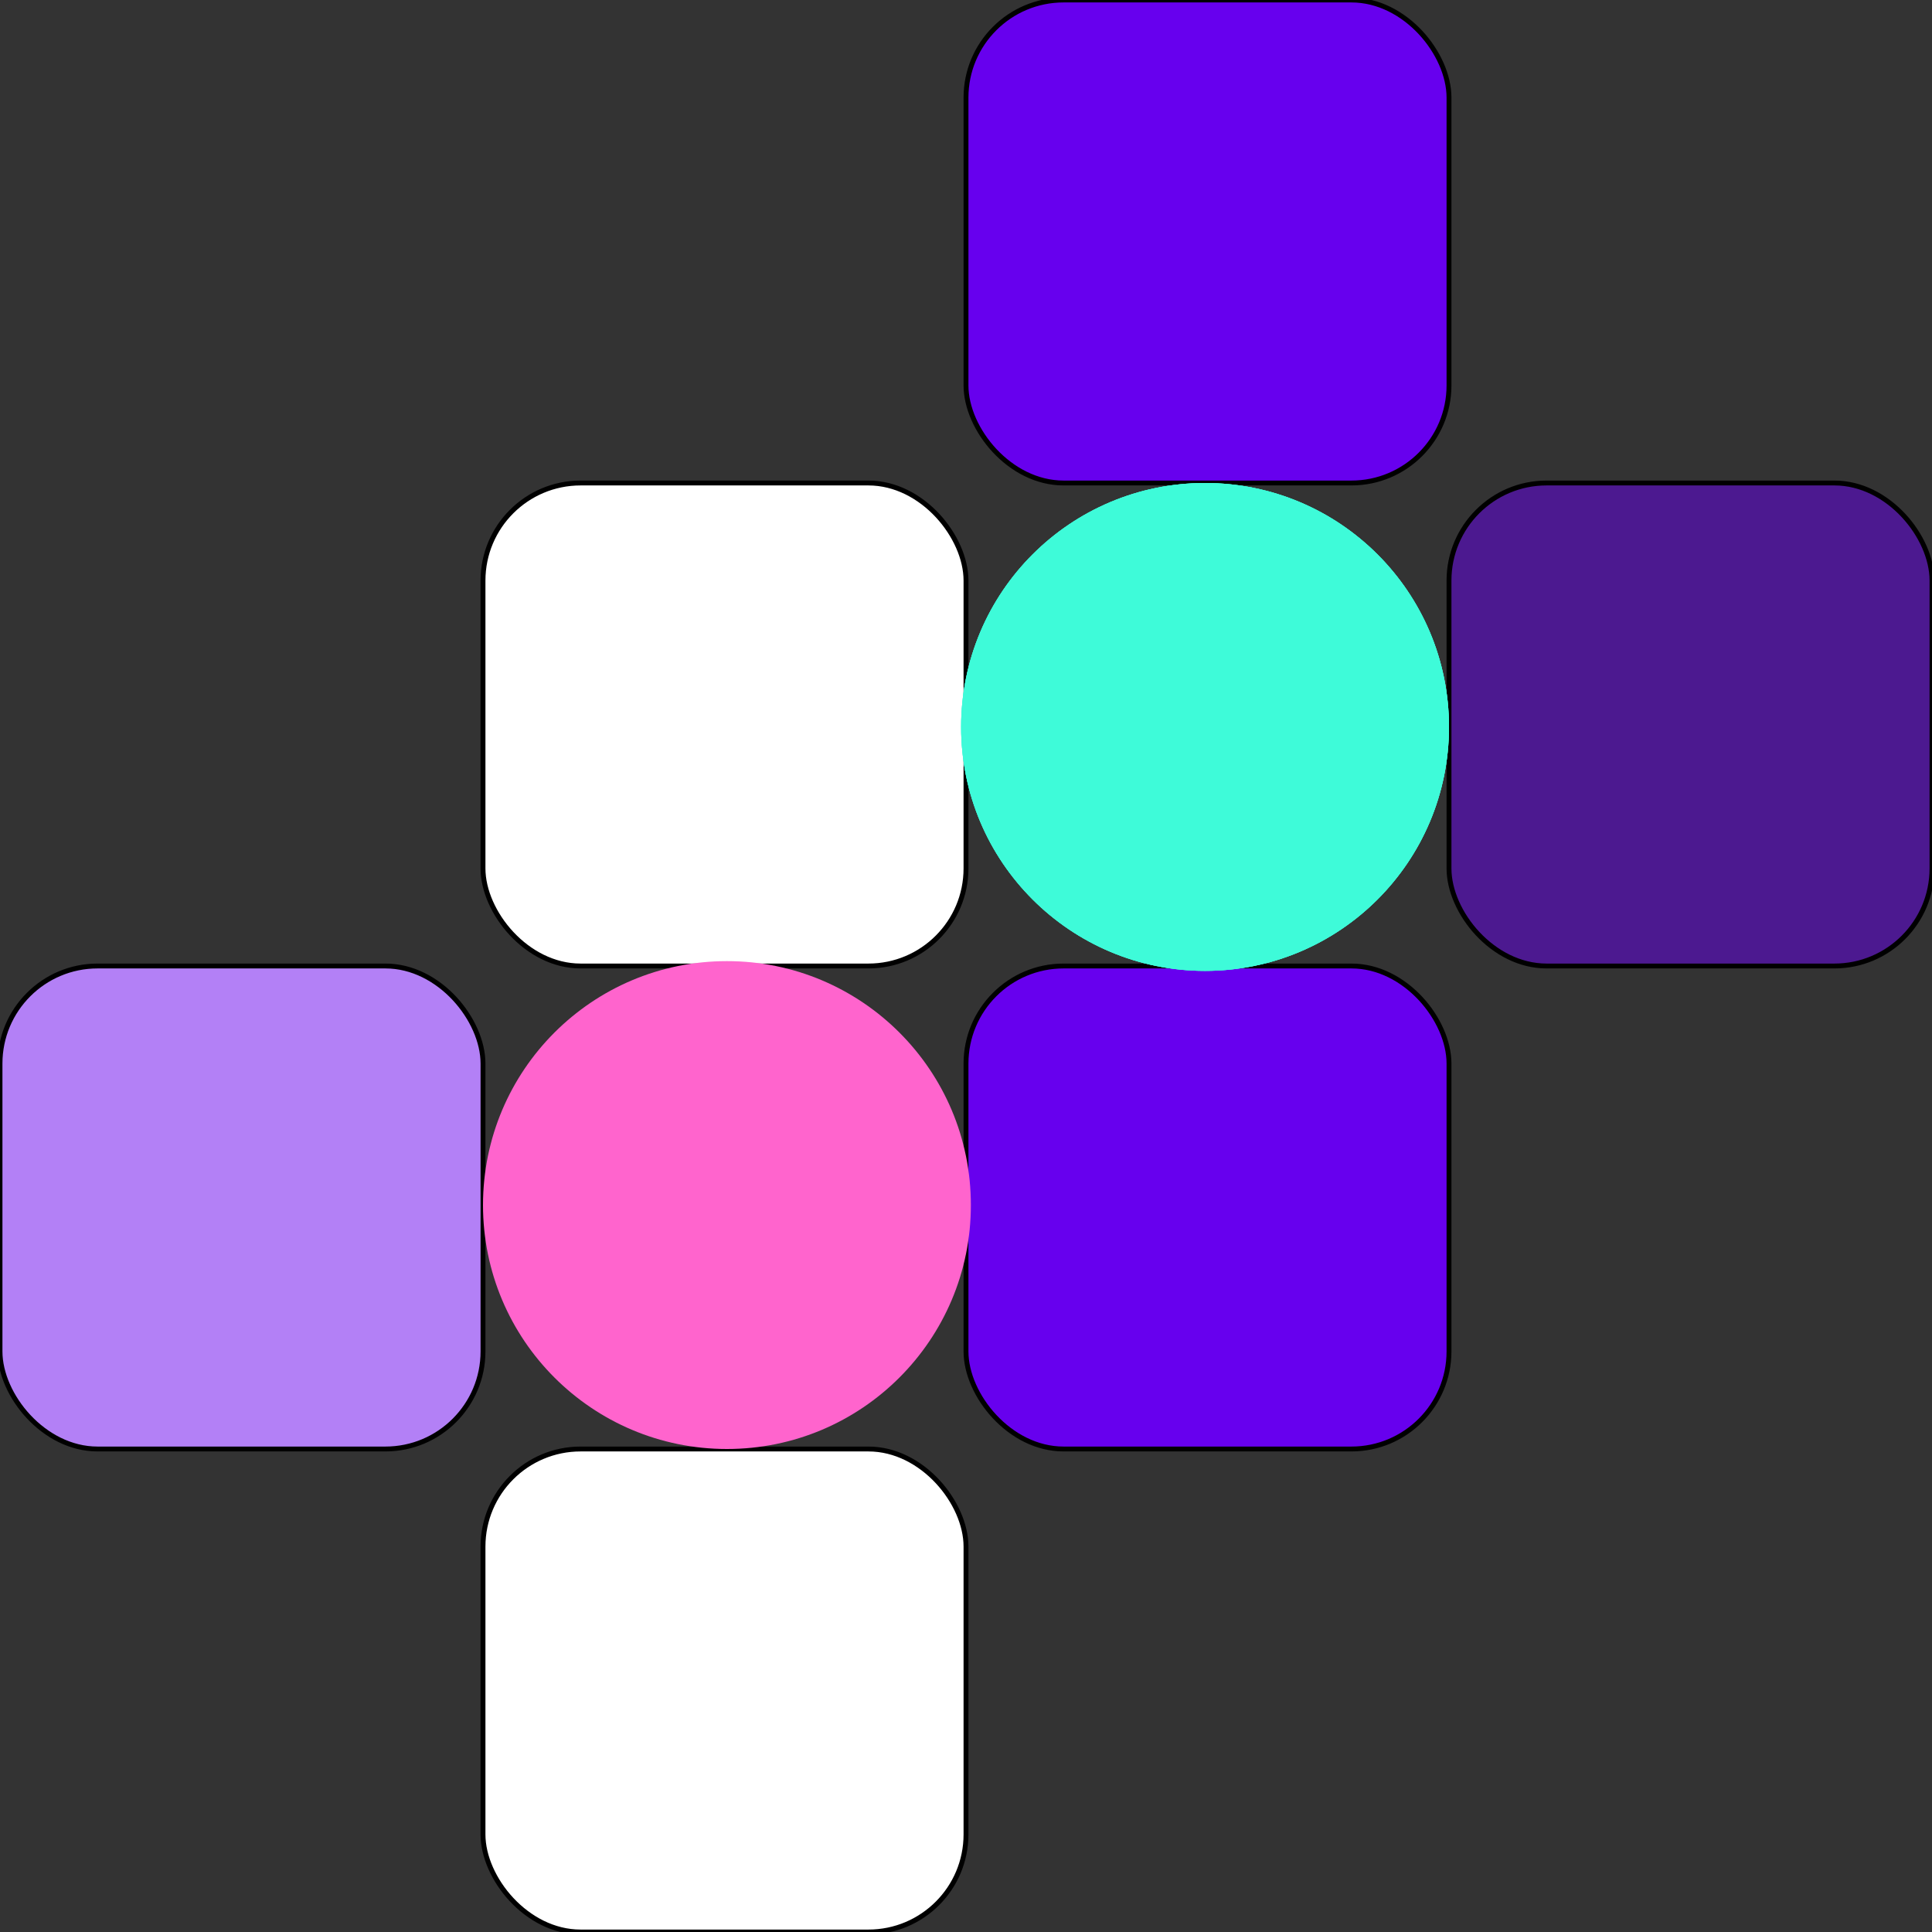<svg width="396" height="396" viewBox="0 0 396 396" fill="none" xmlns="http://www.w3.org/2000/svg">
<rect x="0" y="0" width="396" height="396" fill="#333333" stroke="none"/>
<rect x="198" width="99" height="99" rx="20" fill="#6700EE"/>
<rect x="198" width="99" height="99" rx="20" stroke="black"/>
<rect x="198" y="198" width="99" height="99" rx="20" fill="#6700EE"/>
<rect x="198" y="198" width="99" height="99" rx="20" stroke="black"/>
<rect x="297" y="99" width="99" height="99" rx="20" fill="#6700EE" fill-opacity="0.5"/>
<rect x="297" y="99" width="99" height="99" rx="20" stroke="black"/>
<rect x="99" y="99" width="99" height="99" rx="20" fill="white"/>
<rect x="99" y="99" width="99" height="99" rx="20" stroke="black"/>
<rect x="99" y="297" width="99" height="99" rx="20" fill="white"/>
<rect x="99" y="297" width="99" height="99" rx="20" stroke="black"/>
<rect y="198" width="99" height="99" rx="20" fill="#B380F6"/>
<rect y="198" width="99" height="99" rx="20" stroke="black"/>
<circle cx="247" cy="149" r="50" fill="#3EFBD9"/>
<circle cx="247" cy="149" r="50" fill="#3EFBD9"/>
<circle cx="247" cy="149" r="50" fill="#3EFBD9"/>
<circle cx="149" cy="247" r="50" fill="#FF64CD"/>
</svg>

